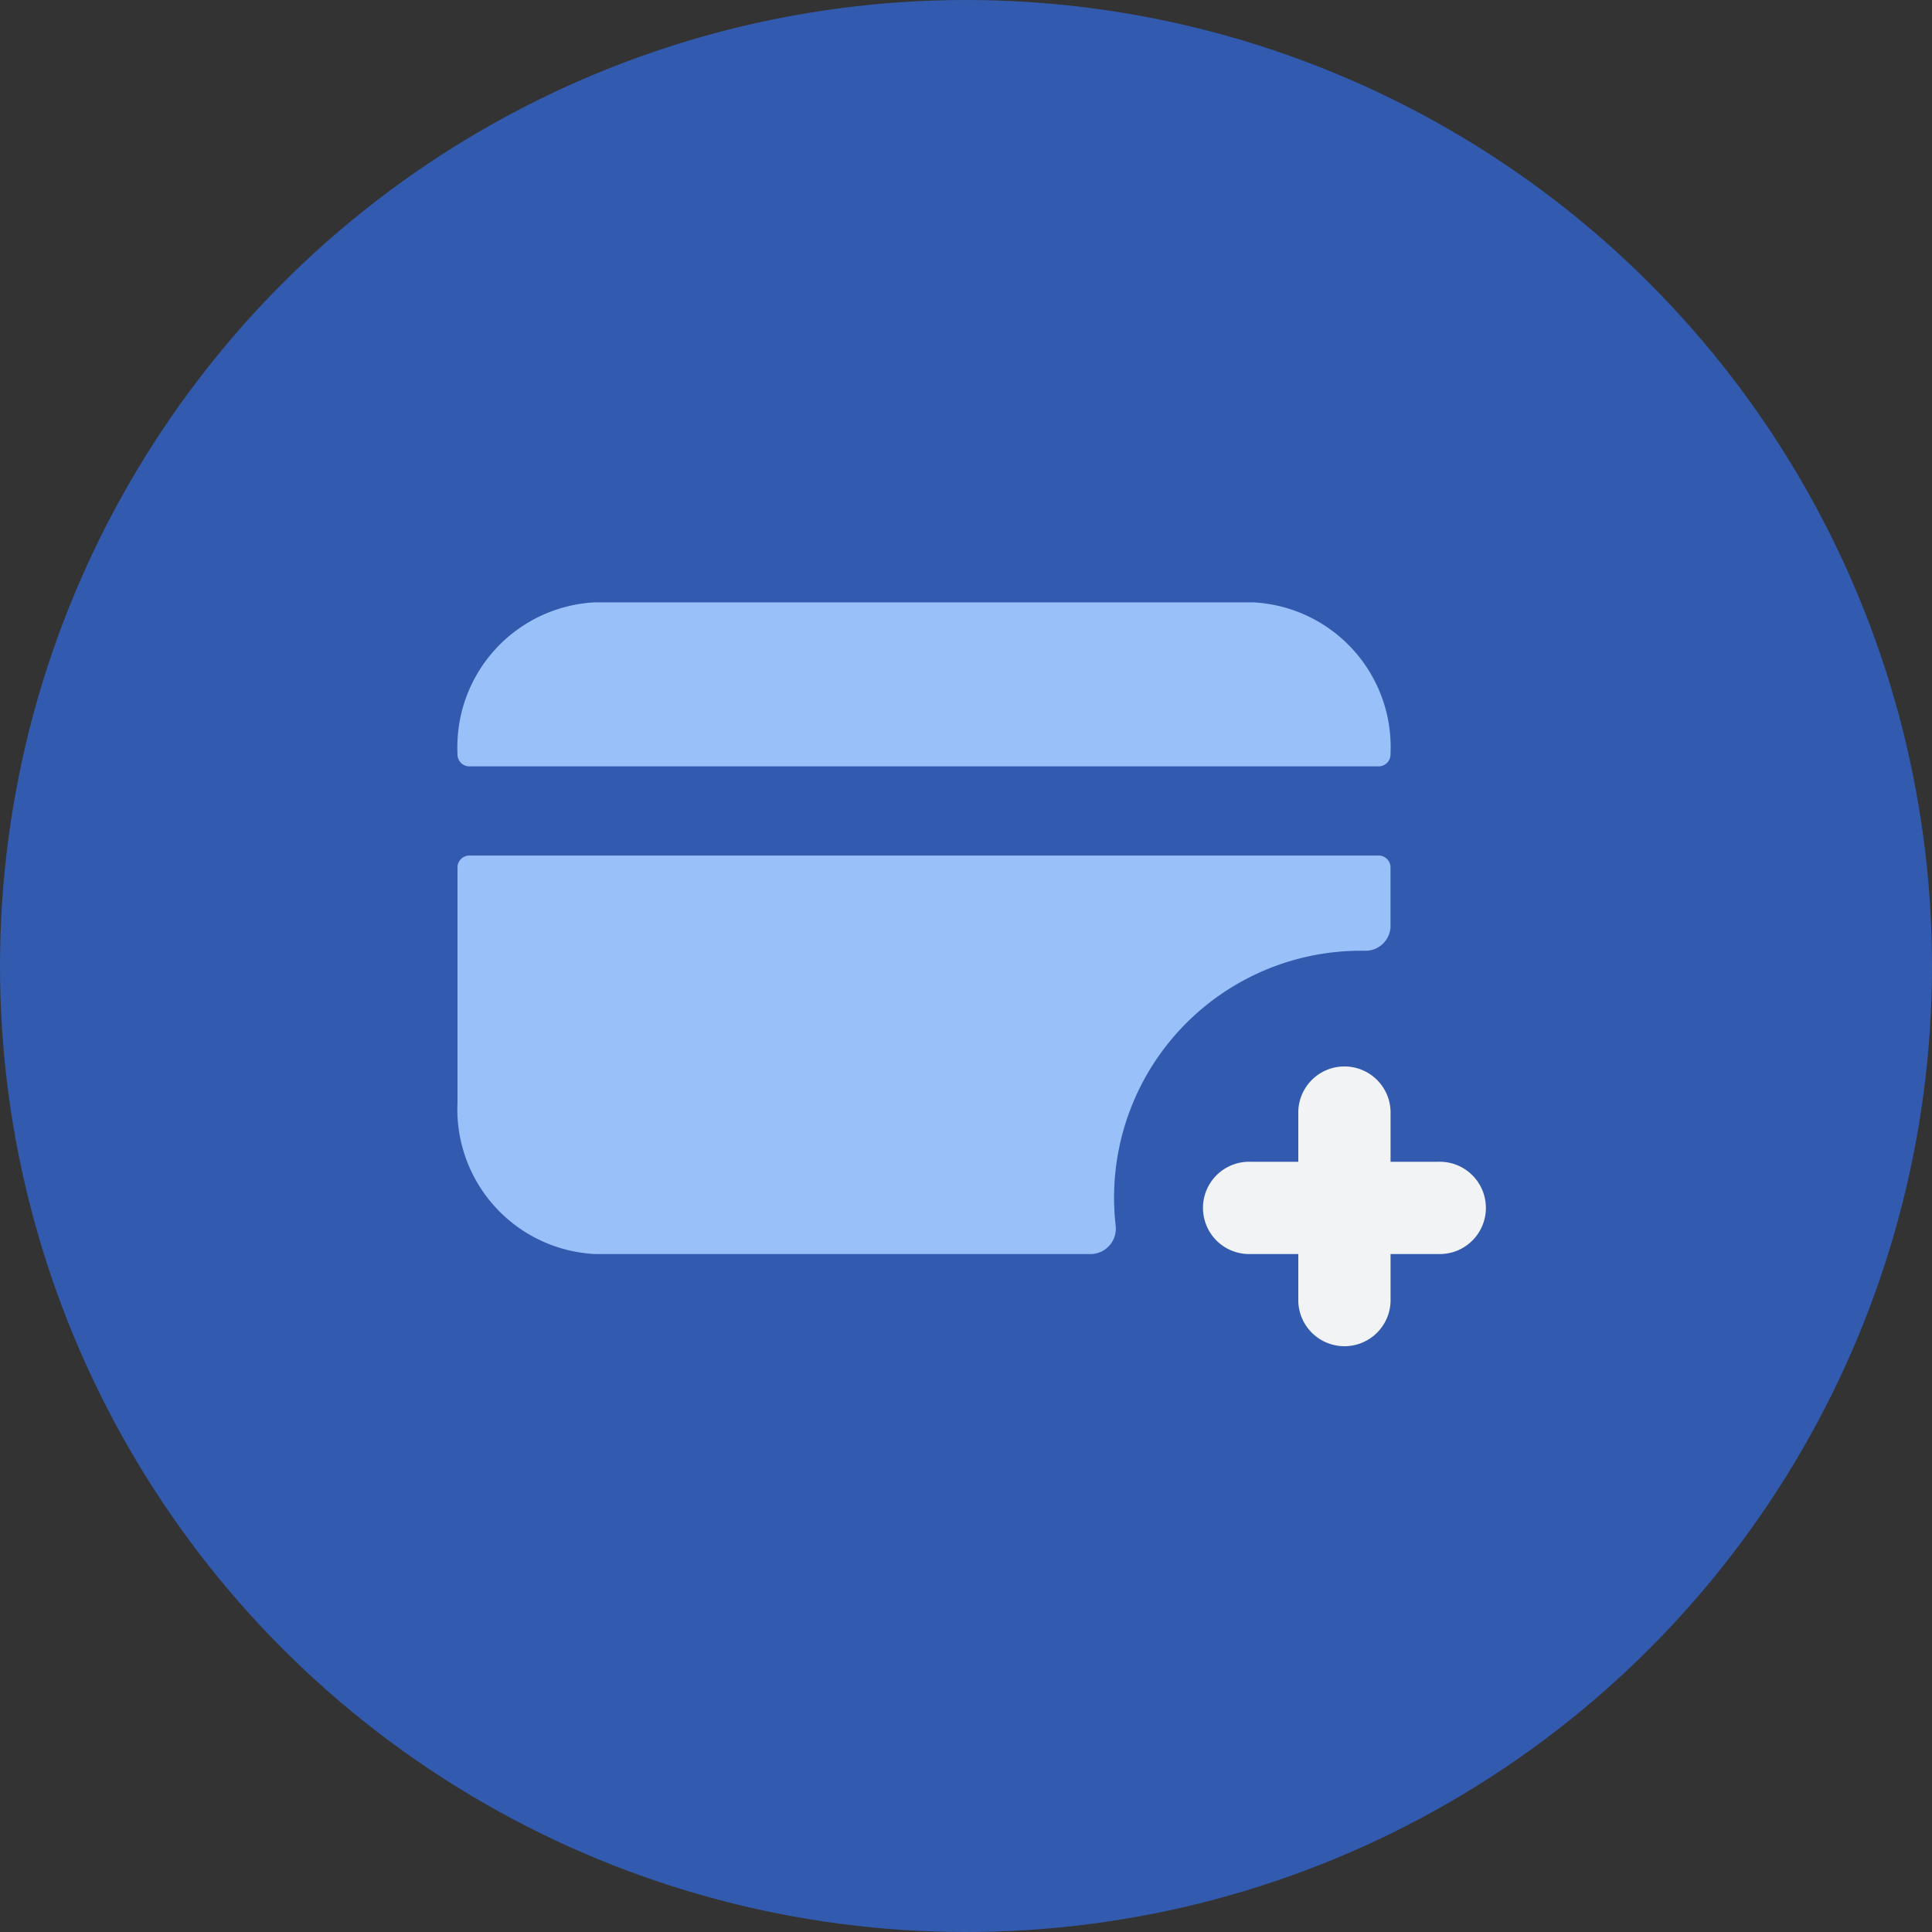 <svg xmlns="http://www.w3.org/2000/svg" width="36" height="36" viewBox="0 0 36 36"><rect x="0" y="0" width="36" height="36" fill="#333333" stroke="none"/><defs><style>.a{fill:#325baf;}.b{fill:#f1f3f4;}.c{fill:#9ac0fa;}</style></defs><circle class="a" cx="18" cy="18" r="18"/><g transform="translate(8.525 11.224)"><path class="b" d="M388.356,300.415h-.887v-.887a.86.86,0,1,0-1.719,0v.887h-.887a.86.86,0,1,0,0,1.719h.887v.887a.86.86,0,0,0,1.719,0v-.887h.887a.86.86,0,1,0,0-1.719Z" transform="translate(-370.083 -289.991)"/><path class="c" d="M17.385,88.159a2.7,2.7,0,0,0-2.56-2.824H2.56A2.7,2.7,0,0,0,0,88.159a.222.222,0,0,0,.21.232H17.175A.222.222,0,0,0,17.385,88.159Z" transform="translate(0 -85.335)"/><path class="c" d="M17.385,202.234v1.05a.466.466,0,0,1-.476.49,4.6,4.6,0,0,0-4.645,5.125.474.474,0,0,1-.444.526H2.56A2.7,2.7,0,0,1,0,206.6v-4.366A.222.222,0,0,1,.21,202H17.175A.222.222,0,0,1,17.385,202.234Z" transform="translate(0 -197.282)"/></g></svg>